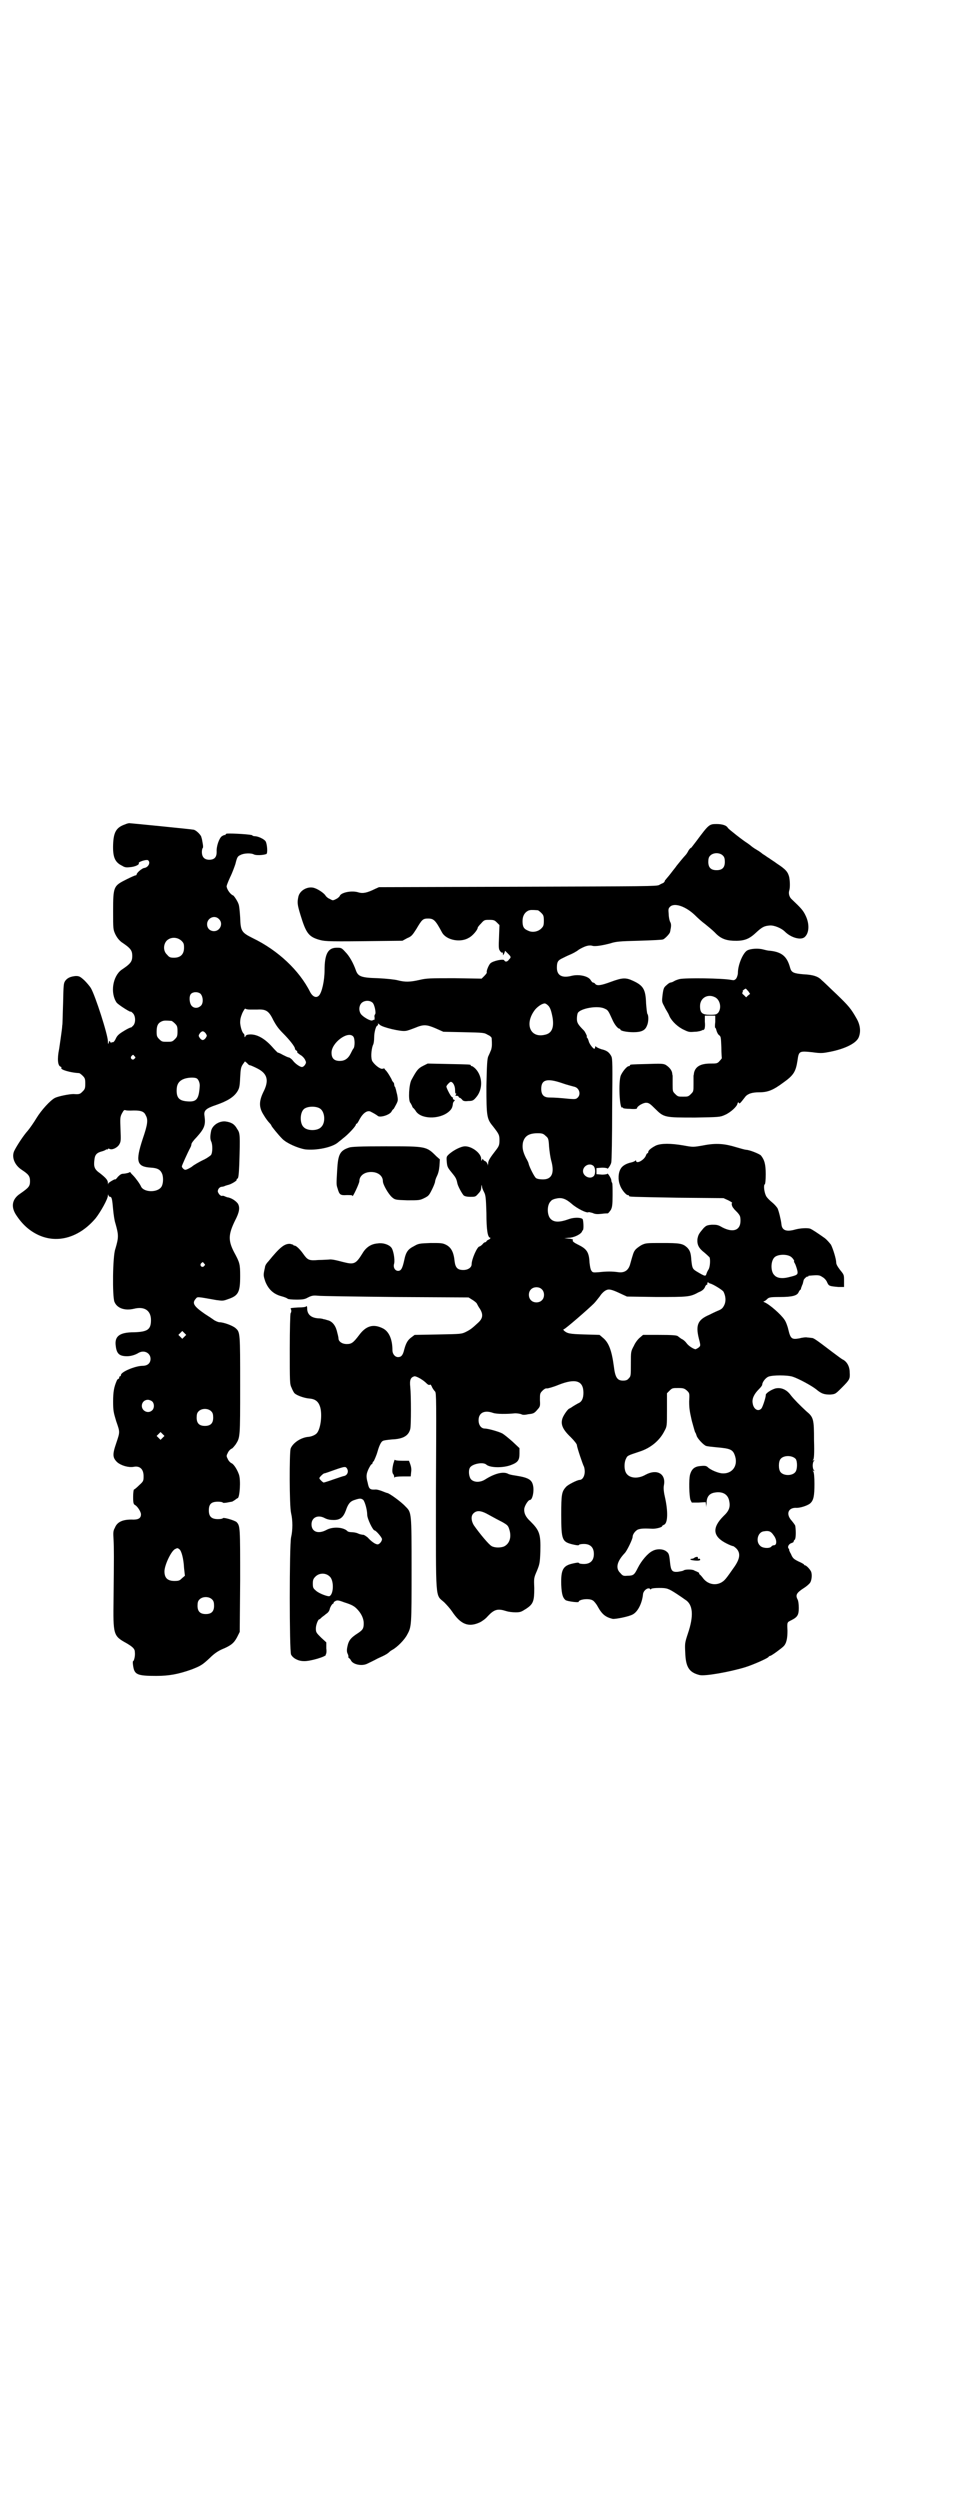 <?xml version="1.0" standalone="no"?>
<!DOCTYPE svg PUBLIC "-//W3C//DTD SVG 20010904//EN"
 "http://www.w3.org/TR/2001/REC-SVG-20010904/DTD/svg10.dtd">
<svg version="1.0" xmlns="http://www.w3.org/2000/svg"
 width="1109pt" height="2870pt" viewBox="0 0 1109 2870"
 preserveAspectRatio="xMidYMid meet">
<g transform="translate(0,2870) scale(0.5,-0.5)"
fill="#000000" stroke="none">
<path d="M287 3847 c-20 -7 -26 -18 -27 -46 -1 -29 4 -41 21 -49 6 -4 10 -4
19 -3 11 1 21 6 19 9 -2 3 17 9 21 7 7 -5 1 -17 -9 -18 -5 -1 -17 -11 -17 -15
0 -1 -1 -2 -3 -2 -1 0 -10 -4 -20 -9 -30 -15 -31 -16 -31 -73 0 -41 0 -42 5
-53 4 -8 8 -13 14 -18 21 -14 25 -19 25 -32 0 -13 -4 -18 -25 -32 -20 -15 -26
-53 -11 -75 4 -5 29 -21 32 -21 1 1 3 -1 6 -4 6 -7 6 -22 0 -28 -3 -3 -5 -5
-5 -4 -1 0 -8 -3 -16 -8 -10 -6 -15 -10 -18 -16 -4 -9 -7 -11 -9 -10 -1 1 -2
0 -2 -1 0 -2 -1 -1 -2 1 -3 4 -3 4 -4 -1 -1 -4 -2 -4 -2 3 0 15 -29 105 -39
122 -3 5 -10 13 -15 18 -10 9 -12 10 -20 10 -11 -1 -19 -4 -24 -11 -4 -6 -4
-9 -5 -52 -1 -25 -1 -48 -2 -51 0 -3 -1 -11 -2 -18 -1 -7 -3 -22 -5 -35 -5
-24 -3 -39 3 -41 2 -1 3 -2 2 -3 -3 -4 21 -11 41 -12 1 0 5 -3 8 -6 5 -5 6 -7
6 -18 0 -11 -1 -13 -6 -18 -6 -6 -7 -7 -21 -6 -10 0 -35 -5 -43 -9 -11 -6 -31
-28 -42 -46 -6 -10 -15 -23 -20 -29 -10 -11 -25 -34 -31 -46 -7 -14 0 -33 17
-44 15 -10 19 -14 19 -26 0 -12 -3 -15 -23 -29 -18 -12 -21 -29 -10 -47 14
-22 31 -38 53 -48 44 -20 94 -5 131 39 11 14 28 44 28 52 0 3 1 3 1 1 1 -2 2
-4 4 -4 4 0 5 -6 7 -29 1 -11 3 -25 5 -31 8 -28 8 -33 0 -60 -6 -16 -7 -108
-2 -121 6 -15 24 -21 45 -16 24 6 39 -4 39 -26 0 -22 -8 -27 -39 -28 -33 0
-45 -9 -42 -31 2 -18 8 -24 26 -24 9 0 19 3 27 8 13 7 27 -1 27 -14 0 -10 -7
-16 -18 -16 -17 0 -50 -14 -50 -21 0 -2 -1 -3 -2 -3 -1 0 -2 -1 -2 -3 0 -2 -1
-3 -2 -3 -1 0 -3 -2 -4 -5 -6 -14 -8 -25 -8 -47 0 -21 1 -25 7 -45 9 -26 9
-24 0 -51 -9 -26 -8 -33 2 -43 9 -8 26 -13 38 -11 14 3 23 -5 23 -21 0 -11 0
-12 -10 -21 -6 -6 -11 -10 -12 -10 -1 0 -2 -8 -2 -17 0 -15 1 -17 5 -19 5 -3
13 -15 13 -21 0 -9 -6 -13 -22 -12 -21 0 -33 -6 -38 -19 -4 -7 -4 -11 -3 -27
1 -20 1 -40 0 -136 -1 -83 -1 -85 30 -102 15 -9 19 -13 19 -21 1 -8 -2 -20 -4
-20 -1 0 -1 -5 0 -11 3 -20 9 -23 53 -23 30 0 51 4 82 15 20 8 24 10 41 26 10
10 19 16 28 20 22 9 28 15 35 28 l6 12 1 118 c0 123 0 125 -8 134 -4 4 -31 12
-32 9 0 -1 -5 -2 -11 -2 -15 0 -21 6 -21 20 0 15 6 20 21 20 6 0 11 -1 11 -2
0 -1 4 -1 10 0 5 1 10 2 11 2 1 0 4 2 7 4 3 2 5 4 6 4 5 0 8 42 3 55 -4 11
-11 22 -16 25 -3 1 -7 5 -9 9 -4 8 -4 8 0 16 2 4 6 8 9 9 2 1 6 6 9 10 10 16
10 15 10 135 0 120 0 122 -10 131 -6 6 -28 14 -37 14 -3 0 -8 2 -13 5 -4 3
-13 9 -21 14 -26 18 -30 25 -21 35 4 5 2 5 47 -3 15 -2 16 -2 27 2 24 8 28 16
28 53 0 28 -1 31 -14 55 -14 27 -13 41 2 72 10 19 12 30 7 39 -4 6 -15 14 -25
15 -2 1 -6 2 -7 3 -1 0 -4 1 -5 0 -2 0 -5 2 -7 5 -3 5 -3 6 -1 11 2 3 5 5 7 5
2 0 5 1 6 1 1 1 5 2 8 3 7 1 22 10 21 12 -1 0 0 2 2 3 2 1 3 9 4 33 2 68 2 71
-5 81 -6 11 -13 15 -26 17 -15 2 -32 -9 -34 -23 -2 -10 -2 -17 0 -22 4 -7 4
-26 0 -32 -2 -2 -9 -7 -15 -10 -13 -6 -26 -14 -28 -16 -2 -2 -13 -8 -16 -8 -3
0 -8 5 -8 8 0 2 13 31 20 44 1 2 2 5 2 7 0 2 5 9 12 16 18 20 21 28 18 49 -2
12 3 17 27 25 26 9 40 18 48 30 5 8 6 11 7 33 1 20 2 24 6 30 l5 7 5 -4 c2 -3
5 -5 7 -5 1 0 8 -3 16 -7 24 -12 28 -28 14 -55 -10 -21 -10 -35 1 -52 4 -7 10
-15 13 -18 3 -3 5 -6 5 -7 0 -1 15 -20 25 -30 10 -10 35 -21 52 -24 25 -3 62
4 76 16 2 2 8 6 11 9 11 8 30 28 30 32 0 1 1 2 2 2 1 0 4 5 7 11 8 14 18 21
26 16 8 -4 14 -8 15 -9 5 -5 28 2 32 10 1 2 3 5 5 6 1 2 4 7 6 11 4 8 4 9 2
21 -2 7 -3 14 -4 15 0 2 -1 4 -2 4 0 1 -1 3 -1 5 0 2 -1 4 -1 4 -1 1 -4 4 -5
8 -5 9 -8 14 -12 19 -2 2 -4 4 -4 5 0 1 -2 1 -5 0 -5 -1 -17 8 -23 17 -4 6 -3
26 1 37 2 3 3 11 3 18 0 12 4 26 7 27 2 1 2 2 2 3 -2 3 1 2 4 -1 6 -6 49 -16
59 -14 4 0 14 4 22 7 19 8 26 8 47 -1 l18 -8 47 -1 c45 -1 47 -1 55 -6 5 -2 8
-5 9 -7 1 -14 1 -19 -1 -27 -2 -5 -5 -12 -7 -16 -2 -6 -3 -16 -4 -68 0 -70 1
-75 15 -92 14 -18 15 -20 15 -32 0 -10 -1 -13 -6 -20 -17 -22 -20 -27 -20 -34
-1 -5 -1 -6 -1 -2 -1 3 -3 7 -6 8 -3 1 -5 4 -5 5 0 1 -1 0 -2 -2 -1 -3 -2 -3
-2 2 0 13 -21 29 -37 29 -10 0 -29 -10 -39 -20 -4 -4 -4 -6 -3 -17 1 -10 2
-12 11 -23 9 -11 11 -14 13 -24 1 -7 11 -25 15 -29 3 -2 8 -3 15 -3 11 0 12 0
18 7 5 5 7 9 7 14 1 8 1 8 2 2 0 -3 3 -9 5 -13 3 -6 4 -12 5 -47 0 -40 3 -57
9 -57 1 0 0 -2 -3 -4 -4 -1 -6 -4 -6 -4 0 -1 -1 -2 -2 -2 -2 0 -5 -2 -7 -5 -3
-3 -6 -5 -7 -5 -5 0 -18 -29 -18 -41 0 -7 -8 -13 -19 -13 -13 0 -18 5 -20 19
-2 22 -8 33 -20 39 -8 4 -12 4 -35 4 -25 -1 -28 -1 -38 -7 -14 -7 -19 -13 -23
-33 -4 -18 -7 -24 -14 -24 -7 0 -12 8 -9 17 2 10 -2 32 -7 37 -6 7 -20 11 -31
9 -15 -1 -27 -9 -35 -23 -15 -24 -19 -26 -43 -20 -19 5 -28 7 -34 6 -3 0 -14
-1 -24 -1 -22 -2 -25 0 -35 14 -7 10 -16 19 -20 19 -2 0 -3 1 -3 2 0 0 -3 1
-7 2 -13 1 -24 -8 -50 -40 -4 -4 -7 -9 -7 -10 0 0 -1 -2 -1 -4 -4 -18 -4 -18
1 -33 7 -17 18 -28 36 -33 8 -2 15 -5 15 -6 1 -1 10 -2 20 -2 16 0 20 1 27 5
8 4 12 5 22 4 7 -1 88 -2 180 -3 l167 -1 8 -5 c5 -3 10 -7 11 -9 1 -2 4 -8 7
-12 8 -13 7 -22 -4 -32 -14 -13 -18 -16 -28 -21 -10 -5 -11 -5 -64 -6 l-54 -1
-8 -6 c-8 -6 -12 -13 -16 -28 -3 -13 -7 -17 -14 -17 -7 0 -13 7 -13 16 0 25
-8 43 -22 50 -22 11 -39 6 -55 -16 -13 -17 -17 -20 -28 -20 -11 0 -19 6 -19
13 0 3 -2 10 -4 18 -4 14 -12 22 -22 24 -3 1 -6 2 -8 2 -2 1 -7 2 -12 2 -17 1
-26 9 -26 23 0 4 -1 6 -2 5 0 -2 -8 -3 -19 -3 -13 -1 -18 -1 -17 -3 2 -2 2 -8
0 -10 -1 -1 -2 -38 -2 -82 0 -76 0 -81 4 -89 2 -5 5 -11 7 -13 5 -5 22 -11 33
-12 15 -1 22 -7 26 -20 5 -18 1 -50 -8 -60 -4 -4 -11 -7 -18 -8 -18 -1 -37
-14 -42 -27 -3 -10 -3 -131 1 -148 4 -17 4 -39 0 -56 -4 -20 -4 -260 0 -269 4
-8 16 -15 29 -15 14 -1 54 11 51 15 -1 0 -1 1 0 1 1 0 2 6 1 13 l0 14 -12 11
c-11 11 -12 12 -12 21 0 8 5 21 8 21 1 0 3 2 5 4 2 2 7 5 10 8 5 3 8 7 9 12 1
4 4 9 6 11 2 1 4 3 3 3 -1 1 1 2 4 4 4 2 7 2 20 -3 19 -6 24 -9 32 -18 8 -9
13 -20 13 -30 0 -12 -2 -15 -12 -22 -19 -12 -23 -18 -26 -34 -1 -5 -1 -10 1
-14 2 -4 2 -7 2 -7 -1 0 -1 -1 1 -3 2 -1 4 -4 5 -6 5 -9 25 -13 37 -7 4 2 15
7 24 12 18 8 23 11 28 16 1 1 4 3 6 4 11 6 28 23 34 35 10 18 10 21 10 148 0
134 0 132 -14 146 -10 11 -38 31 -42 31 -1 0 -6 2 -11 4 -5 2 -12 4 -15 4 -14
-1 -16 1 -19 16 -4 14 -3 20 2 31 3 6 6 11 7 11 1 0 2 1 2 2 0 1 1 4 3 5 1 2
6 12 9 23 4 14 8 21 11 23 2 2 12 3 22 4 25 1 38 8 42 24 2 8 2 76 0 96 -2 17
1 23 10 25 4 0 16 -6 25 -14 6 -6 8 -7 11 -5 1 0 3 -3 4 -6 2 -4 5 -8 7 -10 3
-3 3 -21 2 -229 0 -259 -2 -236 19 -255 6 -6 14 -15 18 -21 20 -30 38 -37 64
-25 6 3 14 9 18 14 15 16 23 18 42 12 6 -2 15 -3 22 -3 11 0 13 1 24 8 17 11
19 18 19 48 -1 22 -1 23 6 39 6 15 7 17 8 45 1 40 -2 48 -23 69 -11 10 -15 19
-14 29 1 7 9 20 13 20 5 0 9 15 8 28 -2 18 -9 23 -41 28 -8 1 -16 3 -17 4 -11
6 -31 1 -53 -13 -11 -7 -25 -7 -32 0 -5 5 -7 20 -3 27 5 9 31 14 38 7 8 -7 37
-8 56 -1 16 6 20 11 20 26 l0 13 -16 15 c-9 8 -20 17 -24 19 -8 4 -32 11 -40
11 -8 0 -14 8 -14 19 0 17 13 24 33 17 8 -3 32 -3 51 -1 5 0 11 -1 14 -2 3 -2
8 -2 17 0 10 1 13 2 19 9 7 8 8 8 7 23 0 15 0 16 6 22 4 4 8 6 10 5 2 0 14 3
26 8 40 16 58 10 58 -18 0 -13 -4 -21 -12 -24 -2 -1 -7 -4 -12 -7 -4 -3 -8 -5
-8 -5 -3 0 -13 -14 -16 -22 -5 -14 0 -26 19 -44 9 -9 14 -16 14 -18 0 -5 14
-46 16 -49 1 -2 2 -7 2 -12 0 -10 -5 -19 -12 -19 -5 0 -27 -11 -31 -16 -10
-11 -11 -17 -11 -64 0 -58 2 -62 26 -68 9 -2 14 -3 15 -1 0 1 5 2 11 2 15 0
23 -8 23 -23 0 -15 -8 -23 -23 -23 -6 0 -11 1 -11 2 -1 2 -6 1 -15 -1 -22 -5
-27 -14 -26 -49 1 -23 4 -30 10 -35 5 -3 30 -6 30 -4 0 6 25 9 33 3 2 -1 8 -8
11 -14 10 -18 18 -24 34 -28 6 -1 37 5 46 10 12 6 22 26 24 47 1 8 11 16 16
12 1 -2 2 -2 3 0 1 1 8 2 18 2 18 0 21 -1 41 -14 6 -4 15 -10 19 -13 18 -11
20 -37 6 -78 -7 -21 -7 -23 -6 -43 1 -34 9 -46 33 -52 12 -3 69 7 105 18 19 6
48 19 53 23 1 2 3 3 4 3 3 0 26 17 31 22 7 7 9 19 9 36 -1 20 -1 19 9 24 14 7
17 12 17 28 0 8 -1 17 -3 20 -5 10 -2 15 15 26 5 3 12 9 14 12 4 6 5 20 2 26
-3 6 -11 14 -14 14 -1 0 -2 1 -2 2 -1 1 -6 4 -13 7 -10 5 -13 7 -17 17 -3 5
-5 10 -4 10 0 0 0 1 -1 2 -4 4 0 11 6 13 3 1 5 2 5 3 0 1 1 4 3 5 2 3 3 16 1
31 0 2 -4 7 -8 12 -14 15 -9 30 9 30 9 -1 27 5 33 10 8 7 10 17 10 45 0 15 -1
27 -3 29 -2 2 -1 2 1 1 2 -1 3 -1 1 1 -4 4 -4 18 0 22 2 2 1 2 -1 1 -2 -1 -3
-1 -1 1 2 2 3 15 2 45 0 49 -1 53 -18 67 -14 13 -27 26 -35 36 -10 14 -23 19
-36 16 -10 -3 -22 -11 -22 -15 1 -3 -7 -28 -10 -31 -7 -8 -18 -2 -20 12 -2 10
3 21 14 32 5 5 8 9 8 11 0 5 7 15 14 18 9 4 44 4 56 0 15 -5 44 -21 54 -29 12
-10 18 -12 32 -12 12 1 12 1 27 16 18 18 19 20 18 35 0 13 -6 24 -15 29 -3 1
-13 9 -24 17 -38 29 -44 33 -48 33 -2 0 -6 1 -10 1 -3 1 -12 0 -19 -2 -17 -3
-20 -1 -25 20 -2 9 -6 19 -9 23 -8 12 -34 35 -46 40 -2 1 -3 2 -2 2 2 0 5 2 8
5 4 4 6 5 29 5 29 0 41 3 44 12 2 3 3 5 4 5 1 0 1 1 1 3 1 2 2 6 4 10 1 4 2 8
2 8 0 3 8 10 9 9 1 -1 2 0 2 1 0 1 1 1 3 1 21 2 23 1 29 -3 4 -2 9 -7 11 -12
4 -9 5 -9 26 -11 l13 0 0 14 c0 14 0 14 -9 25 -6 8 -9 13 -9 17 0 8 -7 31 -12
41 -3 4 -9 11 -14 15 -17 12 -29 20 -34 22 -7 2 -23 1 -34 -2 -21 -6 -31 -2
-32 13 -1 9 -6 30 -9 36 -2 3 -7 9 -12 13 -5 4 -11 10 -13 13 -5 7 -8 27 -4
29 1 1 2 9 2 23 0 23 -3 33 -11 43 -4 4 -27 13 -34 13 -2 0 -13 3 -23 6 -26 8
-46 10 -76 4 -23 -4 -23 -4 -45 0 -29 5 -51 5 -63 0 -10 -5 -18 -11 -18 -15 0
-2 -1 -3 -2 -3 -1 0 -2 -2 -3 -4 -3 -11 -23 -22 -23 -13 0 1 0 1 -2 0 0 -1 -5
-3 -9 -4 -10 -2 -20 -7 -24 -14 -6 -9 -7 -26 -2 -38 3 -10 14 -23 18 -23 2 0
3 -1 3 -2 0 -2 1 -2 111 -4 l106 -1 11 -5 c6 -3 10 -6 9 -6 -3 0 0 -10 3 -12
0 -1 4 -5 9 -10 6 -7 7 -9 7 -19 0 -22 -17 -28 -42 -15 -10 6 -13 6 -24 6 -11
-1 -13 -2 -19 -8 -11 -13 -12 -15 -14 -25 -1 -13 3 -21 16 -31 6 -5 11 -10 12
-11 2 -6 1 -21 -2 -27 -2 -3 -4 -7 -5 -10 -2 -7 -3 -7 -20 3 -12 7 -13 8 -15
28 -1 16 -3 22 -10 29 -10 9 -17 10 -57 10 -36 0 -38 0 -48 -5 -5 -3 -12 -8
-14 -11 -4 -5 -5 -9 -12 -34 -4 -13 -13 -19 -27 -17 -14 2 -27 2 -44 0 -14 -1
-15 -1 -18 4 -2 3 -3 10 -4 18 -1 23 -6 31 -24 40 -14 7 -16 9 -14 13 0 0 -4
2 -10 2 l-10 1 10 1 c11 0 26 7 30 13 1 2 2 4 3 5 2 2 1 23 -1 25 -4 4 -20 4
-31 0 -22 -8 -35 -8 -43 1 -8 9 -8 32 1 40 2 3 7 5 12 6 13 3 22 0 36 -12 11
-10 36 -23 39 -19 1 0 5 -1 9 -2 6 -3 11 -3 21 -2 6 1 13 1 14 1 2 1 4 4 7 8
3 6 4 11 4 34 0 14 0 27 -1 28 -1 1 -2 4 -2 7 -1 5 -9 17 -9 14 0 -1 -6 -2
-12 -2 l-13 1 0 7 0 7 13 1 c6 0 12 -1 12 -2 0 -3 8 8 9 14 1 3 2 58 2 122 1
104 1 116 -2 122 -5 9 -10 13 -23 16 -6 2 -12 5 -12 6 -1 1 -2 1 -2 -1 0 -2
-1 -4 -2 -4 -3 0 -12 12 -13 18 -1 3 -2 6 -4 8 -1 1 -1 2 0 2 1 0 -4 11 -7 14
-14 14 -16 18 -16 27 0 5 1 11 2 13 6 11 47 18 62 10 7 -3 8 -4 17 -24 5 -12
13 -22 17 -22 1 0 2 -1 2 -2 0 -3 15 -6 30 -6 18 0 27 4 31 15 4 8 4 24 1 27
-1 2 -2 12 -3 24 -1 32 -6 41 -30 52 -17 8 -25 7 -50 -2 -24 -9 -33 -10 -37
-5 -1 2 -4 3 -5 3 -1 0 -3 2 -5 5 -5 10 -28 15 -46 10 -21 -5 -32 2 -32 19 0
13 2 17 13 22 4 2 12 6 17 8 5 2 15 7 21 12 14 8 23 11 32 8 7 -1 21 1 40 6
12 4 21 5 65 6 32 1 53 2 56 3 5 2 16 14 16 17 0 0 1 3 1 5 2 9 2 14 -1 19 -1
2 -3 10 -3 17 -1 11 -1 13 3 17 10 10 36 1 57 -19 7 -7 17 -16 24 -21 6 -5 16
-13 21 -18 13 -14 24 -19 43 -20 24 -1 36 3 52 18 15 14 20 16 32 17 10 1 27
-6 35 -14 14 -14 36 -20 45 -13 11 9 12 30 3 49 -6 13 -11 18 -32 38 -6 5 -8
14 -6 20 2 6 2 20 0 31 -3 12 -8 18 -28 31 -8 6 -15 10 -16 11 -1 1 -5 3 -9 6
-4 3 -8 5 -9 6 -1 1 -6 5 -13 9 -7 4 -12 8 -13 9 -1 1 -4 3 -8 6 -10 6 -43 32
-45 35 -3 6 -13 9 -26 9 -17 0 -18 -1 -47 -40 -7 -9 -12 -16 -12 -15 0 1 -2
-1 -5 -5 -2 -4 -5 -9 -7 -11 -4 -4 -17 -20 -21 -25 -1 -2 -7 -9 -13 -17 -6 -8
-12 -14 -12 -15 -1 0 -2 -2 -2 -3 0 -1 -2 -3 -3 -4 -2 -1 -7 -3 -10 -5 -6 -3
-28 -3 -325 -4 l-319 -1 -9 -4 c-18 -9 -28 -11 -38 -8 -15 5 -40 0 -43 -8 0
-1 -4 -5 -8 -7 -8 -4 -8 -4 -15 0 -5 2 -9 6 -10 8 -3 5 -16 14 -25 17 -14 5
-33 -4 -37 -19 -3 -14 -3 -18 5 -44 12 -39 18 -48 40 -55 14 -4 15 -5 104 -4
l90 1 11 6 c10 4 12 7 21 21 13 22 15 24 27 24 13 0 17 -4 32 -32 10 -18 43
-24 62 -12 8 4 20 18 20 23 0 1 3 5 8 10 7 8 8 8 19 8 10 0 12 -1 17 -6 l6 -6
-1 -27 c-1 -23 -1 -28 2 -32 2 -3 4 -5 5 -4 1 1 2 -1 2 -3 0 -5 0 -4 3 1 l2 6
7 -7 c7 -7 7 -8 2 -13 -4 -6 -9 -6 -11 -2 -1 4 -26 -1 -32 -7 -4 -4 -10 -19
-8 -21 0 -1 -2 -4 -6 -8 l-6 -6 -62 1 c-57 0 -64 0 -81 -4 -22 -5 -33 -5 -49
-1 -7 2 -26 4 -46 5 -39 1 -46 4 -51 18 -6 17 -15 33 -24 42 -9 10 -10 10 -20
10 -20 0 -28 -14 -28 -52 0 -23 -6 -51 -13 -58 -6 -6 -14 -3 -20 8 -25 50 -74
96 -132 124 -26 13 -28 16 -29 48 -1 14 -2 27 -4 31 -2 6 -10 18 -12 19 -6 2
-14 13 -15 20 -1 1 3 11 8 22 5 10 10 24 12 30 4 16 5 18 12 21 7 4 24 5 31 1
4 -2 19 -2 28 1 4 1 2 25 -2 30 -4 5 -17 11 -24 11 -3 0 -6 1 -6 2 0 2 -46 5
-59 4 -2 -1 -3 -2 -3 -3 0 -1 -1 -1 -1 0 -1 0 -4 -1 -7 -3 -6 -4 -13 -23 -12
-36 0 -12 -5 -18 -17 -18 -11 0 -17 6 -17 18 0 4 1 8 2 9 1 0 1 5 0 10 -1 6
-2 12 -3 14 0 5 -12 17 -18 18 -4 1 -145 15 -148 15 -1 0 -6 -1 -10 -3z m1375
-72 c3 -3 4 -7 4 -14 0 -13 -6 -19 -19 -19 -13 0 -19 6 -19 19 0 7 1 11 4 14
7 8 23 8 30 0z m-426 -125 c1 0 5 -3 8 -6 5 -5 6 -7 6 -18 0 -11 -1 -13 -6
-18 -7 -7 -20 -10 -30 -5 -10 4 -13 9 -13 22 0 12 5 20 13 24 5 2 8 2 22 1z
m-733 -20 c11 -10 3 -28 -11 -28 -9 0 -16 6 -16 16 0 14 17 22 27 12z m-86
-50 c5 -5 6 -7 6 -16 0 -15 -8 -23 -23 -23 -9 0 -11 1 -16 7 -9 8 -9 23 -1 32
9 9 24 9 34 0z m43 -121 c7 -6 8 -22 2 -28 -6 -6 -15 -7 -21 -1 -6 6 -7 23 -2
28 5 5 15 5 21 1z m396 -21 c5 -4 9 -25 6 -27 -1 -1 -2 -4 -1 -7 0 -3 0 -6 -1
-6 0 1 -3 0 -4 -1 -4 -2 -20 7 -26 14 -6 8 -5 20 1 26 6 6 18 7 25 1z m403 -6
c5 -4 8 -12 11 -28 4 -24 -2 -37 -18 -40 -34 -8 -47 26 -22 58 6 7 16 14 22
14 2 0 5 -2 7 -4z m-686 -10 c5 0 13 0 19 0 19 1 26 -3 36 -24 7 -13 12 -20
23 -31 13 -13 27 -30 27 -35 0 -1 1 -3 3 -4 2 -1 3 -3 2 -4 0 -1 3 -3 7 -6 4
-2 9 -7 11 -11 3 -6 3 -7 0 -12 -2 -3 -5 -5 -7 -5 -4 0 -15 7 -21 15 -3 4 -8
7 -9 7 -2 0 -8 3 -14 6 -5 3 -10 5 -11 5 0 -1 -7 6 -14 14 -19 21 -39 31 -57
27 -2 -1 -4 -2 -4 -4 -1 -2 -2 -2 -2 1 0 3 -1 5 -1 5 -4 2 -8 14 -9 25 0 9 1
13 5 23 3 6 6 11 7 10 1 -1 5 -2 9 -2z m-179 -26 c1 0 5 -3 8 -6 5 -5 6 -7 6
-18 0 -11 -1 -13 -6 -18 -6 -6 -7 -6 -18 -6 -11 0 -12 0 -18 6 -5 5 -6 7 -6
17 0 14 3 20 12 24 5 2 8 2 22 1z m79 -29 c3 -5 3 -5 0 -10 -2 -3 -5 -5 -7 -5
-2 0 -5 2 -7 5 -3 5 -3 5 0 10 2 3 5 5 7 5 2 0 5 -2 7 -5z m339 -7 c4 -5 4
-24 0 -28 -1 -1 -3 -5 -6 -11 -6 -12 -14 -17 -25 -17 -13 0 -19 6 -19 19 0 23
38 51 50 37z m-503 -45 c3 -3 3 -3 0 -6 -4 -5 -11 1 -7 6 4 4 4 4 7 0z m143
-51 c4 -2 8 -11 7 -19 -2 -28 -7 -35 -26 -34 -20 1 -27 7 -27 25 0 13 4 21 15
26 9 4 25 5 31 2z m840 -11 c11 -4 24 -7 27 -8 12 -2 17 -17 9 -25 -4 -4 -6
-4 -20 -3 -20 2 -33 3 -45 3 -13 0 -19 6 -19 20 0 21 13 25 48 13z m-557 -58
c12 -7 14 -33 3 -43 -8 -9 -32 -9 -40 0 -9 8 -9 32 0 41 7 7 27 8 37 2z m-435
-5 c22 1 31 -1 35 -11 6 -10 4 -22 -7 -54 -17 -52 -14 -64 19 -66 16 -1 22 -5
26 -15 3 -9 2 -23 -2 -29 -9 -14 -41 -13 -47 1 -2 5 -12 19 -18 25 -3 3 -6 6
-6 7 0 1 -2 1 -5 -1 -4 -1 -9 -2 -12 -2 -4 0 -7 -2 -12 -7 -3 -4 -6 -7 -6 -6
0 2 -15 -7 -16 -9 0 -3 -1 -3 -1 1 0 6 -4 11 -18 22 -13 9 -15 15 -13 31 1 11
5 16 16 19 4 1 9 3 10 4 1 1 3 1 4 1 0 -1 1 -1 1 1 0 1 1 1 4 0 5 -3 17 2 22
10 4 7 4 9 3 35 -1 25 -1 28 3 36 4 7 5 9 8 8 3 -1 8 -1 12 -1z m954 -58 c6
-5 7 -6 8 -25 1 -11 3 -25 5 -32 8 -29 1 -43 -19 -43 -7 0 -13 1 -16 3 -4 3
-15 25 -17 33 0 2 -3 8 -6 13 -8 16 -9 25 -7 36 4 15 14 21 34 21 10 0 13 -1
18 -6z m110 -69 c5 -5 5 -18 1 -23 -8 -9 -25 -1 -25 11 0 12 15 20 24 12z
m453 -208 c5 -3 10 -11 8 -11 -1 0 1 -3 3 -7 2 -5 4 -11 5 -16 1 -8 -1 -9 -22
-14 -13 -3 -25 -2 -31 5 -9 8 -9 32 0 41 7 7 27 8 37 2z m-1348 -16 c3 -3 3
-3 0 -6 -4 -5 -11 1 -7 6 4 4 4 4 7 0z m1163 -46 c6 -1 29 -15 31 -19 5 -10 6
-21 2 -30 -4 -8 -6 -10 -16 -14 -7 -3 -15 -7 -19 -9 -28 -12 -32 -25 -22 -61
2 -9 2 -10 -1 -13 -2 -2 -6 -4 -8 -5 -4 0 -16 7 -21 14 -2 3 -7 8 -12 10 -4 3
-7 5 -8 6 -2 2 -12 3 -45 3 l-35 0 -7 -6 c-5 -4 -11 -12 -14 -19 -7 -13 -7
-13 -7 -41 0 -28 0 -29 -5 -34 -3 -4 -7 -5 -13 -5 -13 0 -18 7 -21 32 -5 38
-12 56 -26 67 l-7 6 -35 1 c-34 1 -39 2 -47 9 -1 2 -2 3 0 3 3 0 57 47 69 59
4 4 10 12 14 17 3 5 9 11 13 13 7 4 13 3 36 -8 l13 -6 68 -1 c73 0 77 0 97 11
8 3 12 7 14 11 1 3 3 6 4 6 1 0 2 1 2 2 -1 3 0 4 3 3 1 -1 2 -2 3 -2z m-387
-13 c7 -6 7 -19 1 -25 -6 -7 -19 -7 -25 -1 -7 6 -7 19 -1 25 6 7 19 7 25 1z
m-821 -109 l-5 -5 -4 4 -5 5 4 4 5 5 4 -4 5 -5 -4 -4z m1155 -124 c6 -6 6 -6
5 -25 0 -15 1 -22 6 -44 4 -14 7 -26 8 -27 1 -1 2 -4 3 -7 1 -6 16 -22 22 -24
3 -1 13 -2 23 -3 34 -3 39 -5 44 -22 6 -22 -8 -39 -29 -38 -9 0 -28 8 -34 14
-3 3 -6 4 -16 3 -14 -1 -21 -6 -25 -20 -3 -11 -2 -49 1 -58 l3 -6 16 0 16 1 1
-8 c0 -6 0 -4 1 5 0 15 6 23 19 25 18 3 30 -4 33 -19 3 -14 0 -23 -13 -35 -27
-27 -25 -47 7 -63 6 -3 13 -6 15 -6 1 0 5 -3 8 -6 9 -10 8 -22 -4 -40 -21 -30
-23 -33 -32 -38 -14 -7 -30 -3 -40 9 -3 4 -7 9 -9 10 -1 2 -2 3 -1 3 2 0 -6 4
-9 5 -1 0 -2 1 -2 1 -4 3 -22 3 -25 0 -1 -1 -7 -2 -13 -3 -13 -1 -16 2 -18 22
-2 20 -3 21 -10 26 -8 5 -21 5 -30 0 -11 -5 -26 -23 -34 -39 -8 -16 -10 -18
-24 -18 -9 -1 -11 0 -16 6 -12 11 -8 27 10 46 5 5 18 32 18 37 0 6 6 14 12 17
6 2 11 3 31 2 9 -1 25 3 25 6 0 1 2 2 4 3 9 3 10 30 2 65 -3 13 -3 21 -2 26 5
26 -16 38 -42 24 -19 -11 -40 -8 -46 6 -4 9 -3 24 1 31 3 7 4 7 31 16 25 8 46
25 57 47 6 11 6 11 6 49 l0 38 6 6 c6 6 7 6 20 6 12 0 14 -1 20 -6z m-1229
-25 c5 -5 5 -15 0 -20 -9 -9 -24 -2 -24 10 0 8 6 14 14 14 3 0 8 -2 10 -4z
m136 -23 c3 -3 4 -7 4 -14 0 -13 -6 -19 -19 -19 -13 0 -19 6 -19 19 0 7 1 11
4 14 7 8 23 8 30 0z m-112 -60 l-5 -5 -4 4 -5 5 4 4 5 5 4 -4 5 -5 -4 -4z
m1455 -49 c4 -6 4 -24 -1 -30 -7 -9 -27 -9 -34 0 -5 6 -5 24 0 30 7 9 27 9 35
0z m-1032 -21 c5 -7 2 -16 -6 -18 -2 0 -13 -4 -25 -8 -11 -4 -21 -7 -22 -7 -2
0 -10 8 -10 10 0 2 8 10 11 11 2 0 13 4 24 8 23 8 25 8 28 4z m38 -73 c4 -5 9
-23 9 -34 0 -9 13 -36 17 -36 3 0 17 -16 17 -20 0 -5 -6 -12 -10 -12 -5 0 -14
6 -23 16 -4 3 -8 6 -10 6 -2 0 -8 1 -12 3 -4 2 -11 3 -15 3 -4 0 -9 1 -10 3
-10 9 -34 10 -48 2 -19 -10 -34 -4 -34 13 0 16 15 23 31 14 6 -3 12 -4 20 -4
15 0 22 6 28 22 5 15 10 21 20 24 12 4 15 4 20 0z m290 -35 c9 -5 22 -12 30
-16 12 -7 13 -8 16 -18 5 -17 0 -32 -13 -38 -8 -3 -21 -3 -28 1 -6 3 -27 28
-41 48 -6 10 -7 21 -1 27 8 8 18 7 37 -4z m653 -46 c8 -10 8 -23 1 -23 -2 0
-5 -1 -6 -3 -4 -5 -21 -4 -26 2 -11 10 -5 32 9 33 11 2 16 0 22 -9z m-1366
-32 c5 -3 10 -22 11 -43 l2 -18 -7 -6 c-5 -5 -7 -6 -17 -6 -16 0 -23 7 -23 22
0 14 15 46 24 51 6 3 6 3 10 0z m346 -63 c10 -9 9 -41 -1 -45 -4 -1 -23 6 -30
12 -7 6 -8 7 -8 17 0 8 1 11 6 16 9 9 24 9 33 0z m-270 -53 c3 -3 4 -7 4 -14
0 -13 -6 -19 -19 -19 -13 0 -19 6 -19 19 0 7 1 11 4 14 7 8 23 8 30 0z"/>
<path d="M1597 2164 c-2 -2 -5 -3 -7 -3 -6 -1 -4 -3 6 -4 10 -1 15 0 13 3 -1
1 -2 2 -3 1 -1 -1 -2 0 -2 1 1 4 -2 4 -7 2z"/>
<path d="M1718 3558 c-10 -5 -22 -33 -22 -52 0 -4 -2 -10 -4 -13 -4 -4 -5 -4
-11 -3 -20 4 -106 5 -119 2 -4 -1 -10 -3 -13 -5 -3 -2 -7 -3 -8 -3 -1 0 -5 -2
-9 -6 -6 -5 -7 -7 -9 -21 -2 -17 -2 -17 4 -28 3 -7 7 -12 7 -13 1 -1 3 -5 5
-10 6 -12 20 -25 34 -31 10 -5 13 -5 24 -4 7 0 14 2 16 3 2 1 3 2 3 1 0 -1 1
0 3 2 1 2 2 8 1 17 l0 14 12 0 12 0 0 -14 c-1 -8 -1 -14 0 -14 1 0 2 -3 3 -7
1 -3 3 -8 6 -10 4 -3 4 -5 5 -28 0 -13 1 -24 1 -25 0 0 -2 -3 -5 -6 -5 -6 -7
-6 -21 -6 -23 0 -35 -7 -38 -22 0 -3 -1 -5 -1 -6 0 -1 0 -9 0 -19 0 -17 0 -17
-6 -23 -6 -6 -7 -6 -18 -6 -11 0 -12 0 -18 6 -6 6 -6 6 -6 23 0 10 0 18 0 19
0 1 -1 3 -1 6 -1 7 -7 14 -15 19 -6 3 -11 3 -42 2 -39 -1 -40 -1 -40 -3 0 -1
-1 -2 -3 -2 -4 0 -14 -12 -18 -21 -6 -14 -3 -78 3 -74 1 1 2 0 2 -1 0 -1 7 -2
16 -2 11 -1 16 0 16 1 0 5 14 13 21 13 6 0 9 -2 21 -14 20 -20 22 -20 92 -20
55 1 57 1 68 6 12 5 28 19 29 26 1 3 2 4 3 2 2 -3 2 -3 16 15 6 6 15 9 31 9
20 0 32 5 55 22 24 17 29 25 33 51 3 22 4 22 34 19 21 -3 25 -2 41 1 35 7 61
20 66 34 5 13 3 28 -5 42 -13 23 -18 29 -46 56 -15 14 -30 29 -34 32 -8 9 -20
13 -43 14 -22 2 -27 4 -30 15 -7 26 -19 36 -46 39 -5 0 -12 2 -16 3 -11 3 -28
2 -36 -2z m2 -94 l4 -6 -5 -4 -4 -4 -5 5 c-4 3 -5 5 -3 7 1 1 1 2 0 2 -2 0 5
6 7 6 1 0 3 -3 6 -6z m-76 -14 c11 -6 15 -24 7 -35 -4 -4 -5 -5 -19 -5 -18 0
-23 4 -23 20 0 19 18 29 35 20z"/>
<path d="M973 3293 c-12 -6 -15 -10 -27 -32 -6 -10 -8 -47 -3 -53 1 -1 3 -5 4
-7 1 -3 2 -5 3 -5 0 0 3 -3 5 -6 11 -20 54 -21 76 -3 7 6 9 10 10 19 0 2 2 5
3 6 2 1 2 2 -1 3 -1 1 -3 2 -2 3 1 1 0 2 -2 3 -3 1 -13 21 -13 24 0 3 8 11 10
11 5 0 10 -9 10 -19 0 -7 1 -9 3 -8 1 1 1 1 -1 -2 -2 -3 -2 -3 2 -3 2 0 4 -1
4 -2 0 -1 2 -3 4 -3 1 -1 4 -3 5 -5 2 -2 6 -3 13 -2 10 0 12 1 18 8 16 18 16
48 -1 66 -3 3 -7 6 -8 6 -2 0 -3 1 -3 2 0 2 -2 2 -52 3 l-47 1 -10 -5z"/>
<path d="M802 3105 c-21 -7 -25 -16 -27 -51 -2 -34 -2 -34 1 -43 4 -14 6 -16
21 -15 10 0 13 0 13 -2 0 -5 16 29 16 34 0 12 11 21 27 21 16 0 27 -9 27 -21
0 -8 13 -30 21 -37 7 -6 8 -6 35 -7 27 0 29 0 39 5 10 5 11 6 18 20 4 8 7 16
7 18 0 2 2 8 4 12 3 6 5 13 6 23 l1 16 -8 7 c-23 23 -23 23 -116 23 -60 0 -80
-1 -85 -3z"/>
<path d="M904 2379 c-3 -13 -3 -21 0 -24 1 -1 2 -4 2 -6 0 -2 1 -3 1 -1 1 1 7
2 19 2 l18 0 1 10 c1 7 0 12 -2 18 l-3 8 -16 0 c-10 0 -16 1 -16 2 -1 2 -2 -3
-4 -9z"/>
</g>
</svg>
